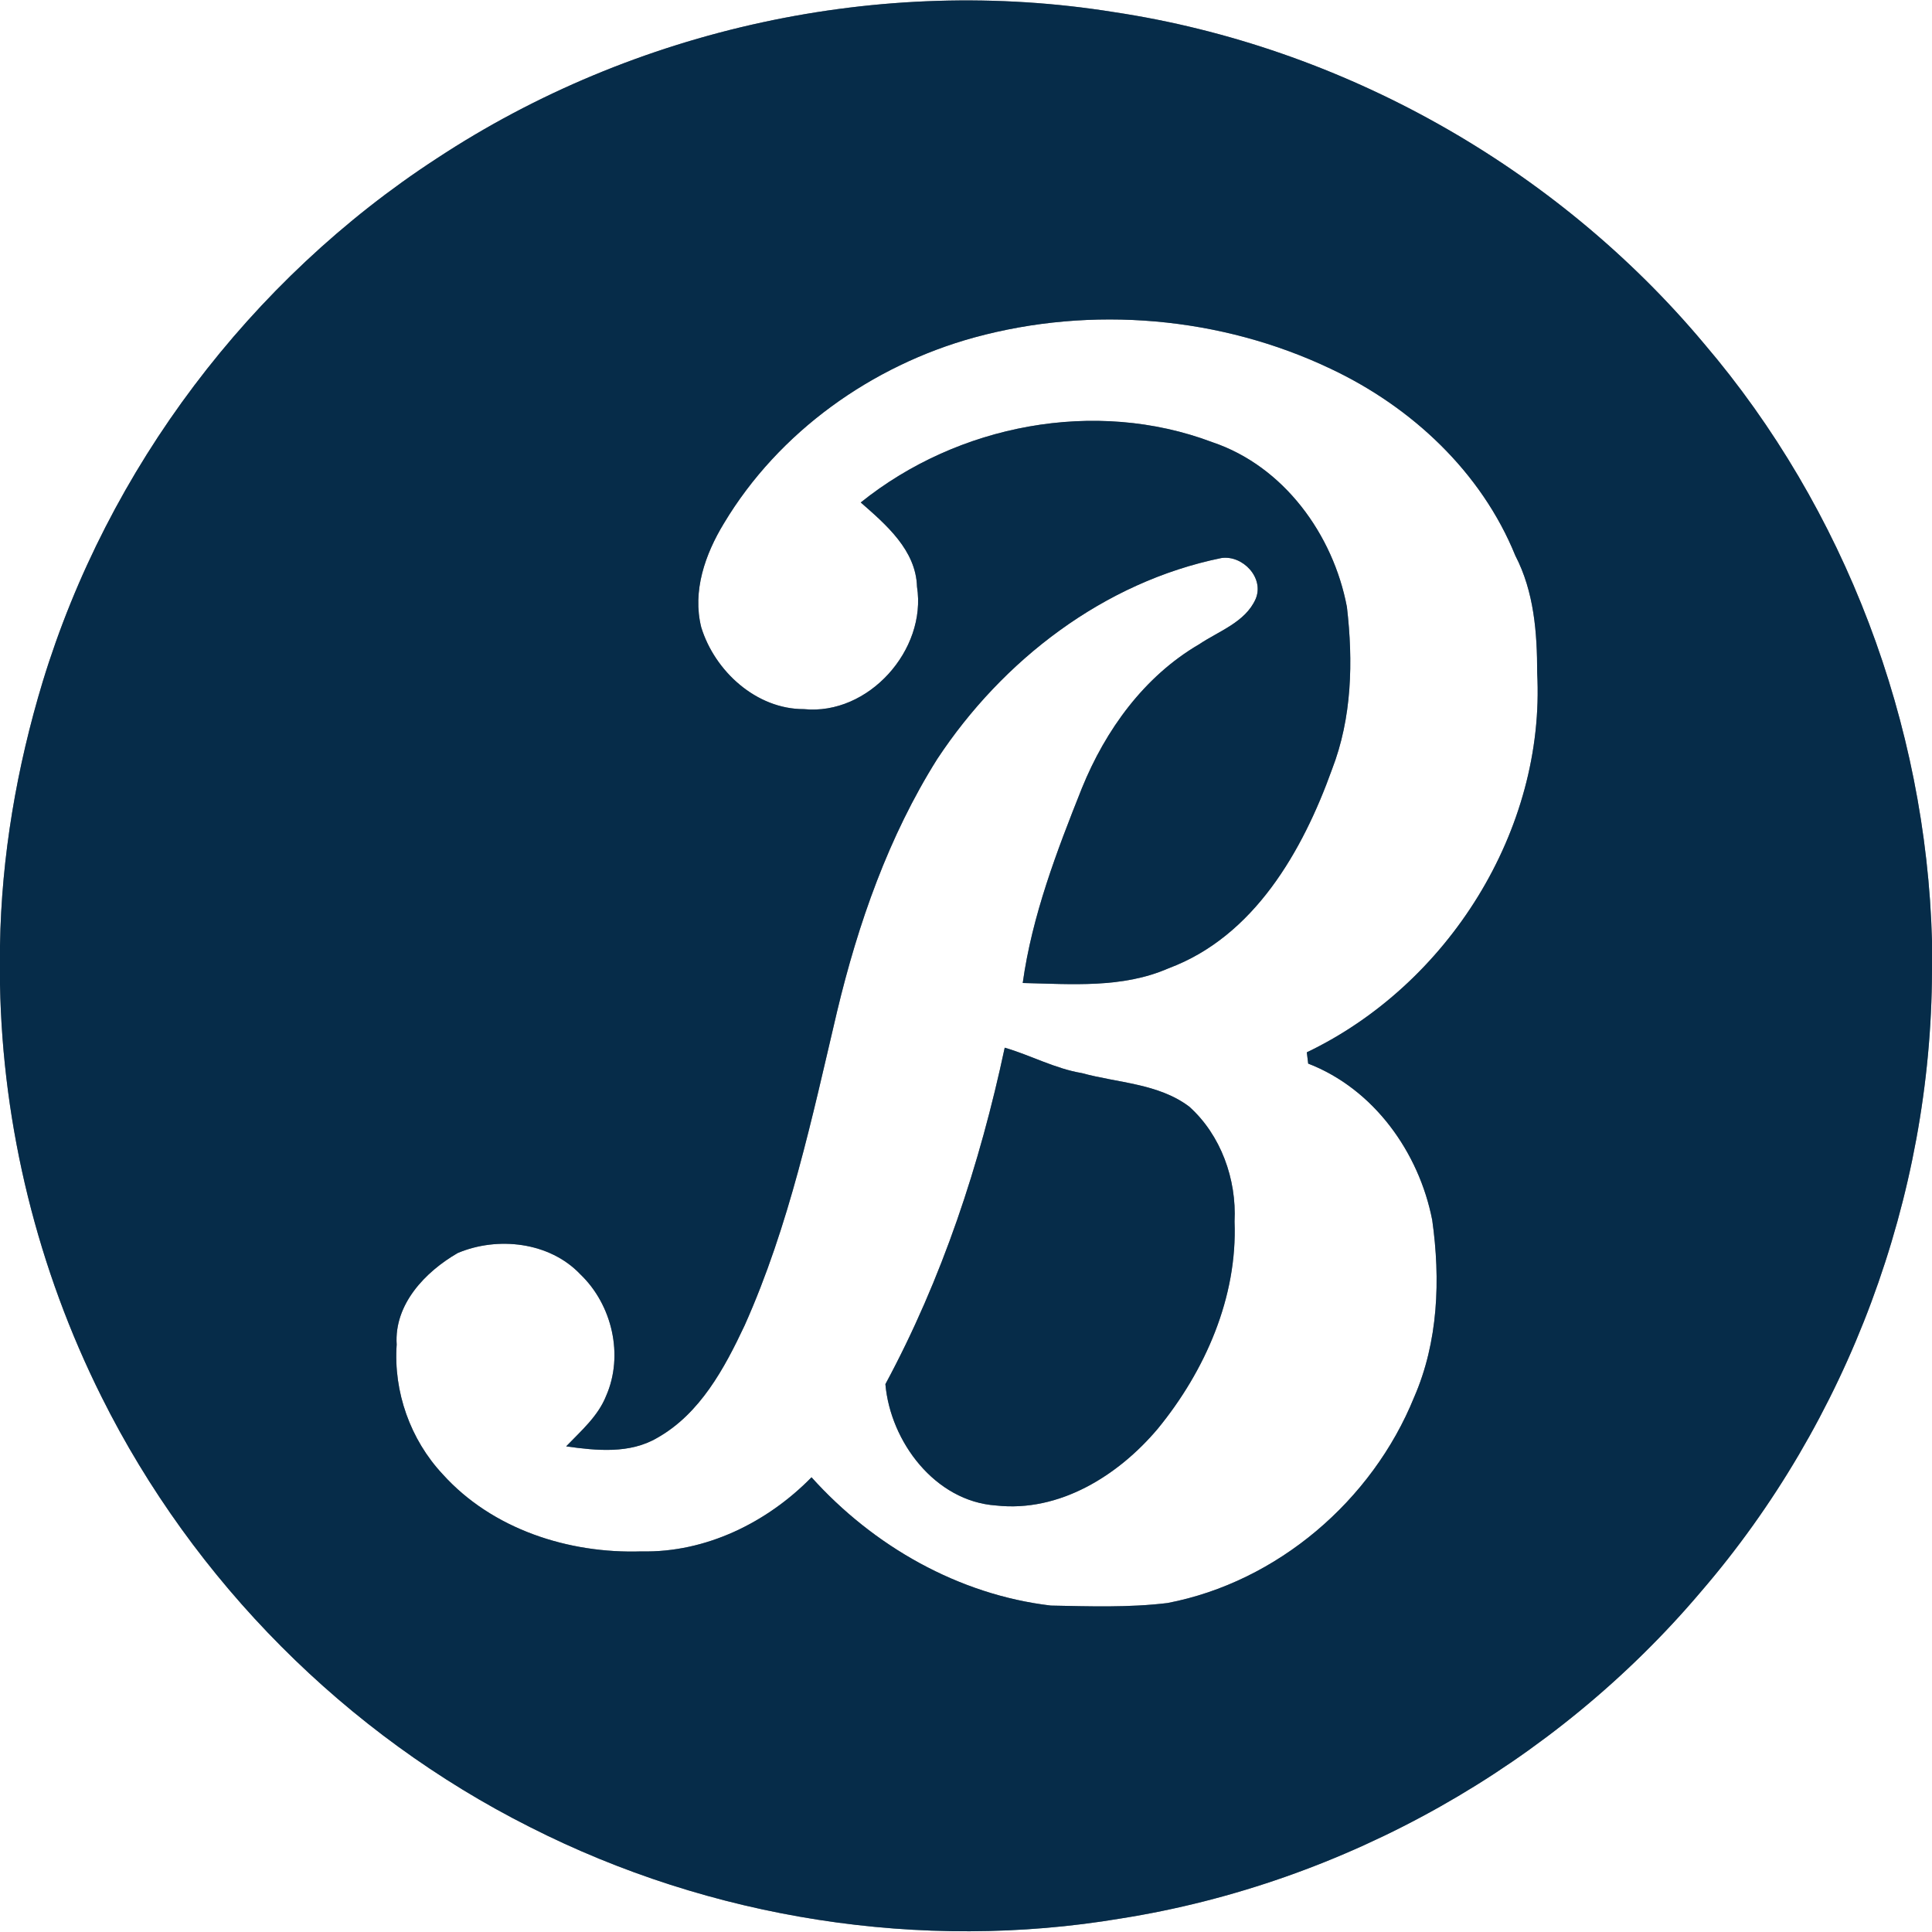 <?xml version="1.0" encoding="UTF-8" ?>
<!DOCTYPE svg PUBLIC "-//W3C//DTD SVG 1.1//EN" "http://www.w3.org/Graphics/SVG/1.1/DTD/svg11.dtd">
<svg width="250pt" height="250pt" viewBox="0 0 250 250" version="1.1" xmlns="http://www.w3.org/2000/svg">
<rect x="0" y="0" width="250" height="250" fill="#808080" stroke="none"/>
<g id="#ffffffff">
<path fill="#ffffff" opacity="1.00" d=" M 0.00 0.00 L 250.00 0.00 L 250.00 121.73 C 249.23 93.64 238.77 65.87 220.51 44.47 C 201.34 21.59 173.68 6.01 144.16 1.57 C 113.96 -3.29 82.09 3.67 56.55 20.48 C 32.36 36.22 13.94 60.61 5.52 88.23 C 2.17 99.30 0.18 110.81 0.00 122.38 L 0.00 0.00 Z" />
<path fill="#ffffff" opacity="1.00" d=" M 126.07 43.67 C 141.28 39.51 157.97 40.95 172.21 47.73 C 182.67 52.67 191.68 61.06 196.08 71.89 C 198.51 76.57 198.91 81.87 198.91 87.06 C 199.99 107.44 187.37 127.43 169.10 136.17 C 169.15 136.54 169.24 137.27 169.28 137.63 C 177.77 140.91 183.62 149.11 185.33 157.88 C 186.41 165.56 186.12 173.64 182.97 180.84 C 177.55 194.18 165.29 204.70 151.08 207.43 C 146.07 208.04 141.00 207.86 135.98 207.76 C 124.03 206.35 113.01 200.06 105.01 191.16 C 99.28 197.02 91.30 200.94 83.00 200.75 C 73.59 201.06 63.70 197.89 57.28 190.76 C 53.10 186.29 50.90 180.10 51.33 173.99 C 50.99 168.78 55.02 164.57 59.23 162.14 C 64.40 159.96 71.12 160.70 75.10 164.90 C 79.21 168.83 80.74 175.37 78.43 180.63 C 77.38 183.27 75.18 185.16 73.26 187.16 C 77.19 187.71 81.50 188.16 85.08 186.04 C 90.59 182.92 93.74 177.07 96.35 171.52 C 102.14 158.59 105.08 144.65 108.31 130.92 C 111.04 119.49 114.99 108.22 121.27 98.23 C 129.72 85.42 142.84 75.31 158.04 72.21 C 160.81 71.80 163.65 74.79 162.47 77.53 C 161.13 80.52 157.73 81.65 155.17 83.37 C 148.06 87.52 143.06 94.45 140.00 101.98 C 136.75 110.13 133.55 118.49 132.34 127.20 C 138.66 127.34 145.25 127.91 151.20 125.30 C 162.27 121.19 168.57 110.11 172.36 99.56 C 174.95 92.87 175.11 85.58 174.29 78.54 C 172.52 69.17 166.12 60.33 156.88 57.22 C 141.71 51.49 123.92 54.94 111.38 65.02 C 114.67 67.90 118.52 71.19 118.66 75.92 C 119.95 84.10 112.37 92.60 104.02 91.76 C 97.88 91.78 92.49 86.86 90.74 81.17 C 89.57 76.48 91.25 71.71 93.67 67.73 C 100.77 55.87 112.82 47.31 126.07 43.67 M 114.57 179.11 C 115.22 186.55 120.99 194.27 128.89 194.81 C 137.10 195.72 144.73 190.92 149.83 184.86 C 155.95 177.38 160.14 167.86 159.75 158.06 C 160.03 152.61 157.99 146.88 153.89 143.20 C 149.90 140.19 144.65 140.14 140.00 138.86 C 136.50 138.28 133.38 136.55 130.01 135.57 C 126.79 150.68 121.91 165.48 114.57 179.11 Z" />
<path fill="#ffffff" opacity="1.00" d=" M 220.07 206.00 C 239.15 183.88 249.91 154.84 250.00 125.64 L 250.00 250.00 L 0.00 250.00 L 0.00 127.39 C 0.34 145.86 4.89 164.25 13.15 180.77 C 25.04 204.62 44.77 224.45 68.57 236.42 C 91.95 248.29 119.16 252.60 145.04 248.25 C 174.01 243.67 201.12 228.37 220.07 206.00 Z" />
</g>
<g id="#062c49ff">
<path fill="#062c49" opacity="1.00" d=" M 56.55 20.48 C 82.09 3.67 113.96 -3.29 144.16 1.57 C 173.68 6.01 201.34 21.59 220.51 44.47 C 238.77 65.87 249.23 93.64 250.00 121.73 L 250.00 125.64 C 249.91 154.84 239.15 183.88 220.07 206.00 C 201.12 228.37 174.01 243.67 145.04 248.25 C 119.16 252.60 91.95 248.29 68.57 236.42 C 44.77 224.45 25.04 204.62 13.15 180.77 C 4.89 164.25 0.34 145.86 0.00 127.39 L 0.00 122.38 C 0.18 110.81 2.17 99.30 5.52 88.23 C 13.94 60.61 32.36 36.22 56.55 20.48 M 126.07 43.67 C 112.82 47.31 100.77 55.87 93.67 67.73 C 91.25 71.71 89.57 76.48 90.74 81.17 C 92.49 86.86 97.88 91.78 104.02 91.76 C 112.37 92.60 119.95 84.10 118.66 75.92 C 118.52 71.19 114.67 67.90 111.38 65.02 C 123.92 54.94 141.71 51.49 156.88 57.22 C 166.12 60.33 172.52 69.17 174.29 78.54 C 175.11 85.58 174.95 92.87 172.36 99.56 C 168.57 110.11 162.27 121.19 151.20 125.30 C 145.25 127.91 138.66 127.34 132.34 127.20 C 133.55 118.49 136.75 110.13 140.00 101.98 C 143.06 94.45 148.06 87.52 155.17 83.37 C 157.73 81.65 161.13 80.52 162.47 77.53 C 163.65 74.79 160.81 71.80 158.04 72.21 C 142.84 75.31 129.72 85.42 121.27 98.23 C 114.99 108.22 111.04 119.49 108.31 130.92 C 105.08 144.65 102.14 158.59 96.35 171.52 C 93.74 177.07 90.59 182.92 85.08 186.04 C 81.50 188.16 77.19 187.71 73.26 187.16 C 75.18 185.16 77.38 183.27 78.43 180.63 C 80.74 175.37 79.21 168.83 75.10 164.90 C 71.12 160.70 64.40 159.96 59.23 162.14 C 55.02 164.57 50.99 168.78 51.33 173.99 C 50.90 180.10 53.10 186.29 57.28 190.76 C 63.70 197.89 73.59 201.06 83.00 200.75 C 91.30 200.94 99.28 197.02 105.01 191.16 C 113.01 200.06 124.03 206.35 135.98 207.76 C 141.00 207.86 146.07 208.04 151.08 207.43 C 165.29 204.70 177.55 194.18 182.97 180.84 C 186.12 173.64 186.41 165.56 185.33 157.88 C 183.62 149.11 177.77 140.91 169.28 137.63 C 169.24 137.27 169.15 136.54 169.10 136.17 C 187.37 127.43 199.99 107.44 198.91 87.06 C 198.91 81.87 198.51 76.57 196.08 71.89 C 191.68 61.06 182.67 52.67 172.21 47.73 C 157.97 40.95 141.28 39.51 126.07 43.67 Z" />
<path fill="#062c49" opacity="1.00" d=" M 114.57 179.11 C 121.91 165.48 126.79 150.68 130.01 135.57 C 133.38 136.55 136.50 138.28 140.00 138.86 C 144.65 140.14 149.90 140.19 153.89 143.20 C 157.99 146.88 160.03 152.61 159.75 158.06 C 160.14 167.86 155.95 177.38 149.83 184.86 C 144.73 190.92 137.10 195.72 128.89 194.81 C 120.99 194.27 115.22 186.55 114.57 179.11 Z" />
</g>
</svg>
